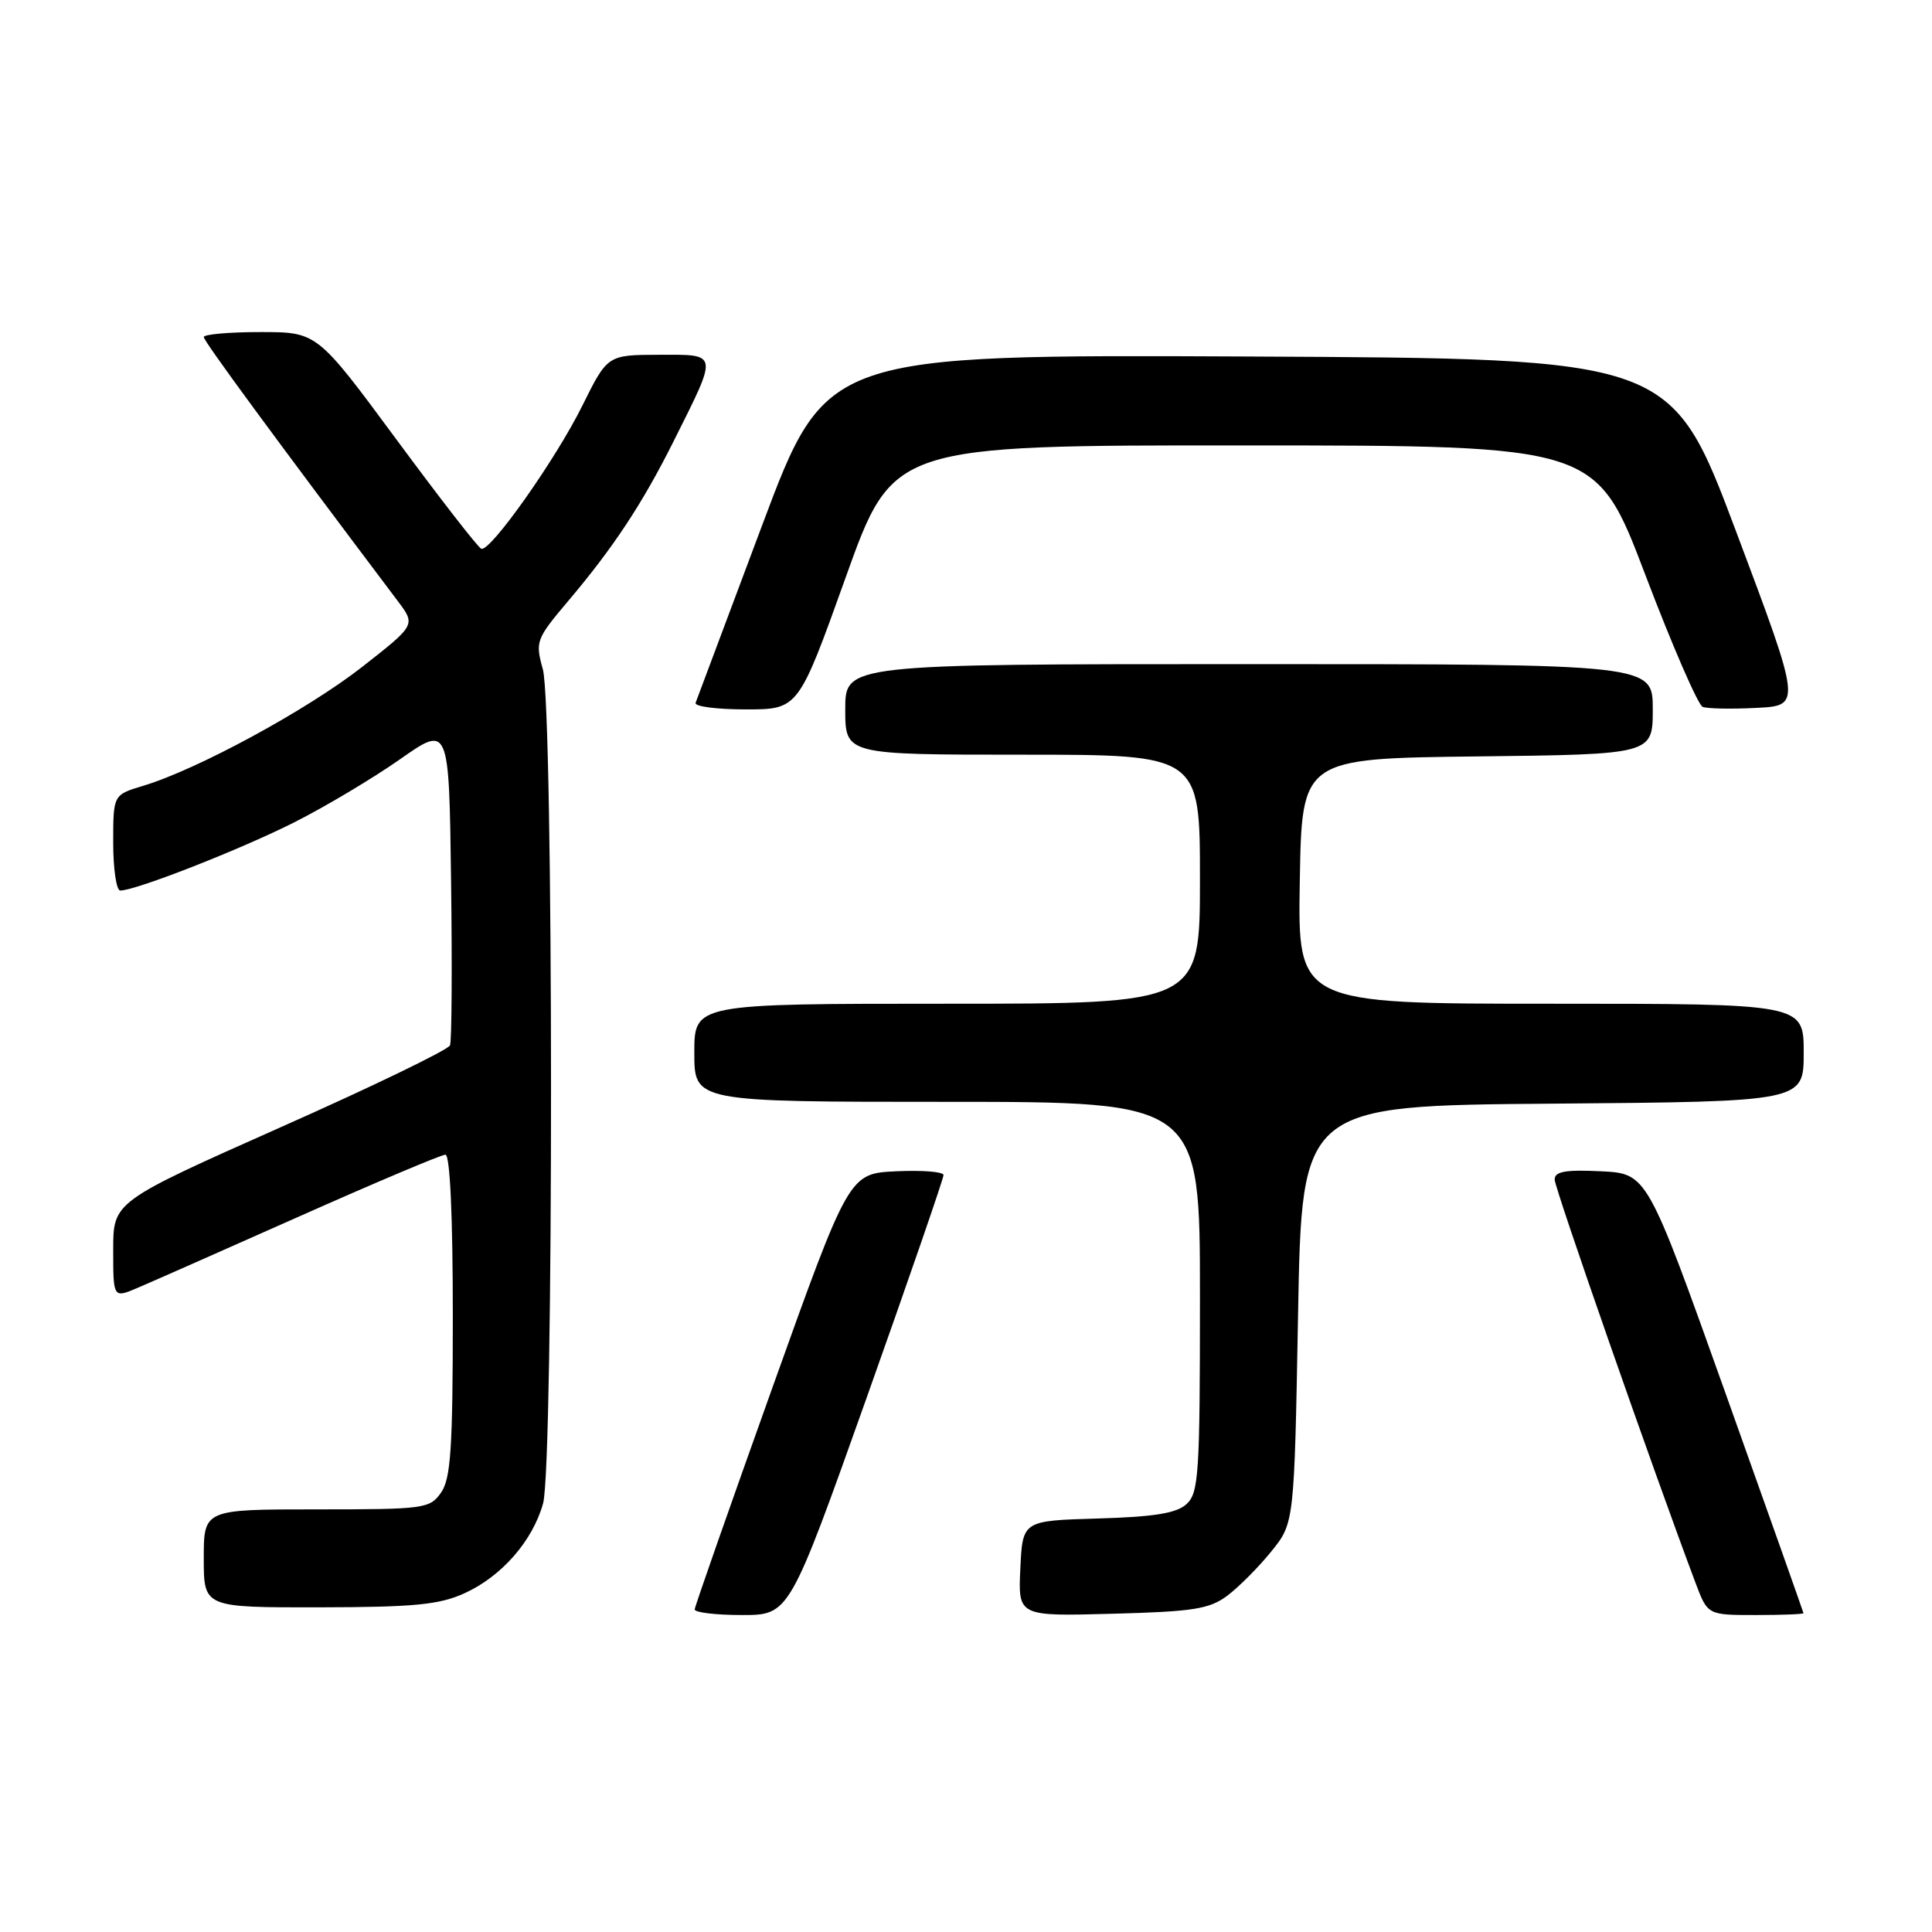 <?xml version="1.0" encoding="UTF-8" standalone="no"?>
<!DOCTYPE svg PUBLIC "-//W3C//DTD SVG 1.1//EN" "http://www.w3.org/Graphics/SVG/1.1/DTD/svg11.dtd" >
<svg xmlns="http://www.w3.org/2000/svg" xmlns:xlink="http://www.w3.org/1999/xlink" version="1.1" viewBox="0 0 256 256">
 <g >
 <path fill="currentColor"
d=" M 114.82 185.25 C 120.44 169.44 125.03 156.14 125.02 155.70 C 125.01 155.26 122.19 155.04 118.75 155.20 C 112.50 155.50 112.50 155.50 102.30 184.00 C 96.69 199.68 92.08 212.84 92.05 213.25 C 92.02 213.66 94.83 214.00 98.30 214.00 C 104.59 214.00 104.59 214.00 114.82 185.25 Z  M 162.62 211.44 C 164.14 210.30 166.76 207.67 168.44 205.59 C 171.50 201.82 171.50 201.82 172.00 174.16 C 172.50 146.50 172.50 146.50 205.75 146.24 C 239.00 145.97 239.00 145.97 239.00 139.49 C 239.00 133.00 239.00 133.00 205.48 133.00 C 171.95 133.00 171.95 133.00 172.23 116.75 C 172.50 100.50 172.50 100.50 195.75 100.23 C 219.00 99.96 219.00 99.96 219.00 93.98 C 219.00 88.00 219.00 88.00 165.50 88.00 C 112.00 88.00 112.00 88.00 112.00 94.00 C 112.00 100.00 112.00 100.00 135.50 100.00 C 159.00 100.00 159.00 100.00 159.00 116.50 C 159.00 133.00 159.00 133.00 125.50 133.00 C 92.00 133.00 92.00 133.00 92.00 139.50 C 92.00 146.00 92.00 146.00 125.50 146.00 C 159.00 146.00 159.00 146.00 159.00 171.85 C 159.00 195.39 158.84 197.83 157.21 199.31 C 155.88 200.52 152.93 200.99 145.46 201.21 C 135.50 201.50 135.50 201.50 135.20 207.83 C 134.90 214.17 134.90 214.17 147.38 213.83 C 158.12 213.55 160.25 213.21 162.62 211.44 Z  M 238.97 213.75 C 238.95 213.61 234.29 200.45 228.60 184.50 C 218.25 155.50 218.25 155.50 212.13 155.20 C 207.43 154.97 206.00 155.23 206.00 156.29 C 206.00 157.44 219.01 194.70 224.67 209.75 C 226.27 214.00 226.27 214.00 232.64 214.00 C 236.14 214.00 238.99 213.89 238.97 213.75 Z  M 61.54 211.12 C 66.47 208.88 70.57 204.19 71.96 199.22 C 73.38 194.09 73.36 93.83 71.93 88.68 C 70.91 85.01 71.03 84.68 75.25 79.68 C 81.27 72.57 85.11 66.75 89.24 58.50 C 95.20 46.58 95.27 47.00 87.32 47.01 C 80.50 47.03 80.50 47.03 77.16 53.76 C 73.64 60.87 65.00 73.10 63.78 72.72 C 63.38 72.60 58.33 66.09 52.54 58.25 C 42.02 44.00 42.02 44.00 34.51 44.00 C 30.38 44.00 27.00 44.30 27.00 44.66 C 27.00 45.21 36.33 57.91 52.72 79.66 C 55.09 82.81 55.09 82.81 47.96 88.39 C 40.71 94.06 26.11 101.99 18.95 104.13 C 15.00 105.32 15.00 105.32 15.00 111.66 C 15.00 115.15 15.42 118.00 15.94 118.00 C 17.99 118.00 31.91 112.54 39.00 108.96 C 43.12 106.88 49.42 103.12 53.00 100.61 C 59.50 96.05 59.50 96.05 59.77 116.75 C 59.92 128.13 59.86 137.93 59.63 138.51 C 59.41 139.10 49.28 144.00 37.11 149.40 C 15.00 159.24 15.00 159.24 15.00 165.63 C 15.00 172.03 15.00 172.03 18.25 170.64 C 20.04 169.88 29.72 165.60 39.77 161.13 C 49.82 156.66 58.49 153.00 59.02 153.00 C 59.63 153.00 60.00 161.10 60.00 174.28 C 60.00 191.92 59.73 195.94 58.44 197.78 C 56.95 199.91 56.25 200.00 41.94 200.00 C 27.00 200.00 27.00 200.00 27.00 206.50 C 27.00 213.00 27.00 213.00 42.25 212.98 C 54.88 212.96 58.19 212.64 61.54 211.12 Z  M 112.06 76.50 C 118.32 59.00 118.32 59.00 164.91 59.02 C 211.50 59.03 211.50 59.03 218.00 76.13 C 221.57 85.53 225.00 93.42 225.61 93.66 C 226.21 93.91 229.41 93.97 232.71 93.80 C 238.71 93.50 238.71 93.50 230.07 70.50 C 221.43 47.50 221.43 47.50 165.45 47.24 C 109.47 46.98 109.47 46.98 100.98 69.62 C 96.32 82.07 92.35 92.65 92.17 93.13 C 91.98 93.61 94.97 94.00 98.81 94.00 C 105.79 94.00 105.79 94.00 112.06 76.50 Z "/>
</g>
</svg>